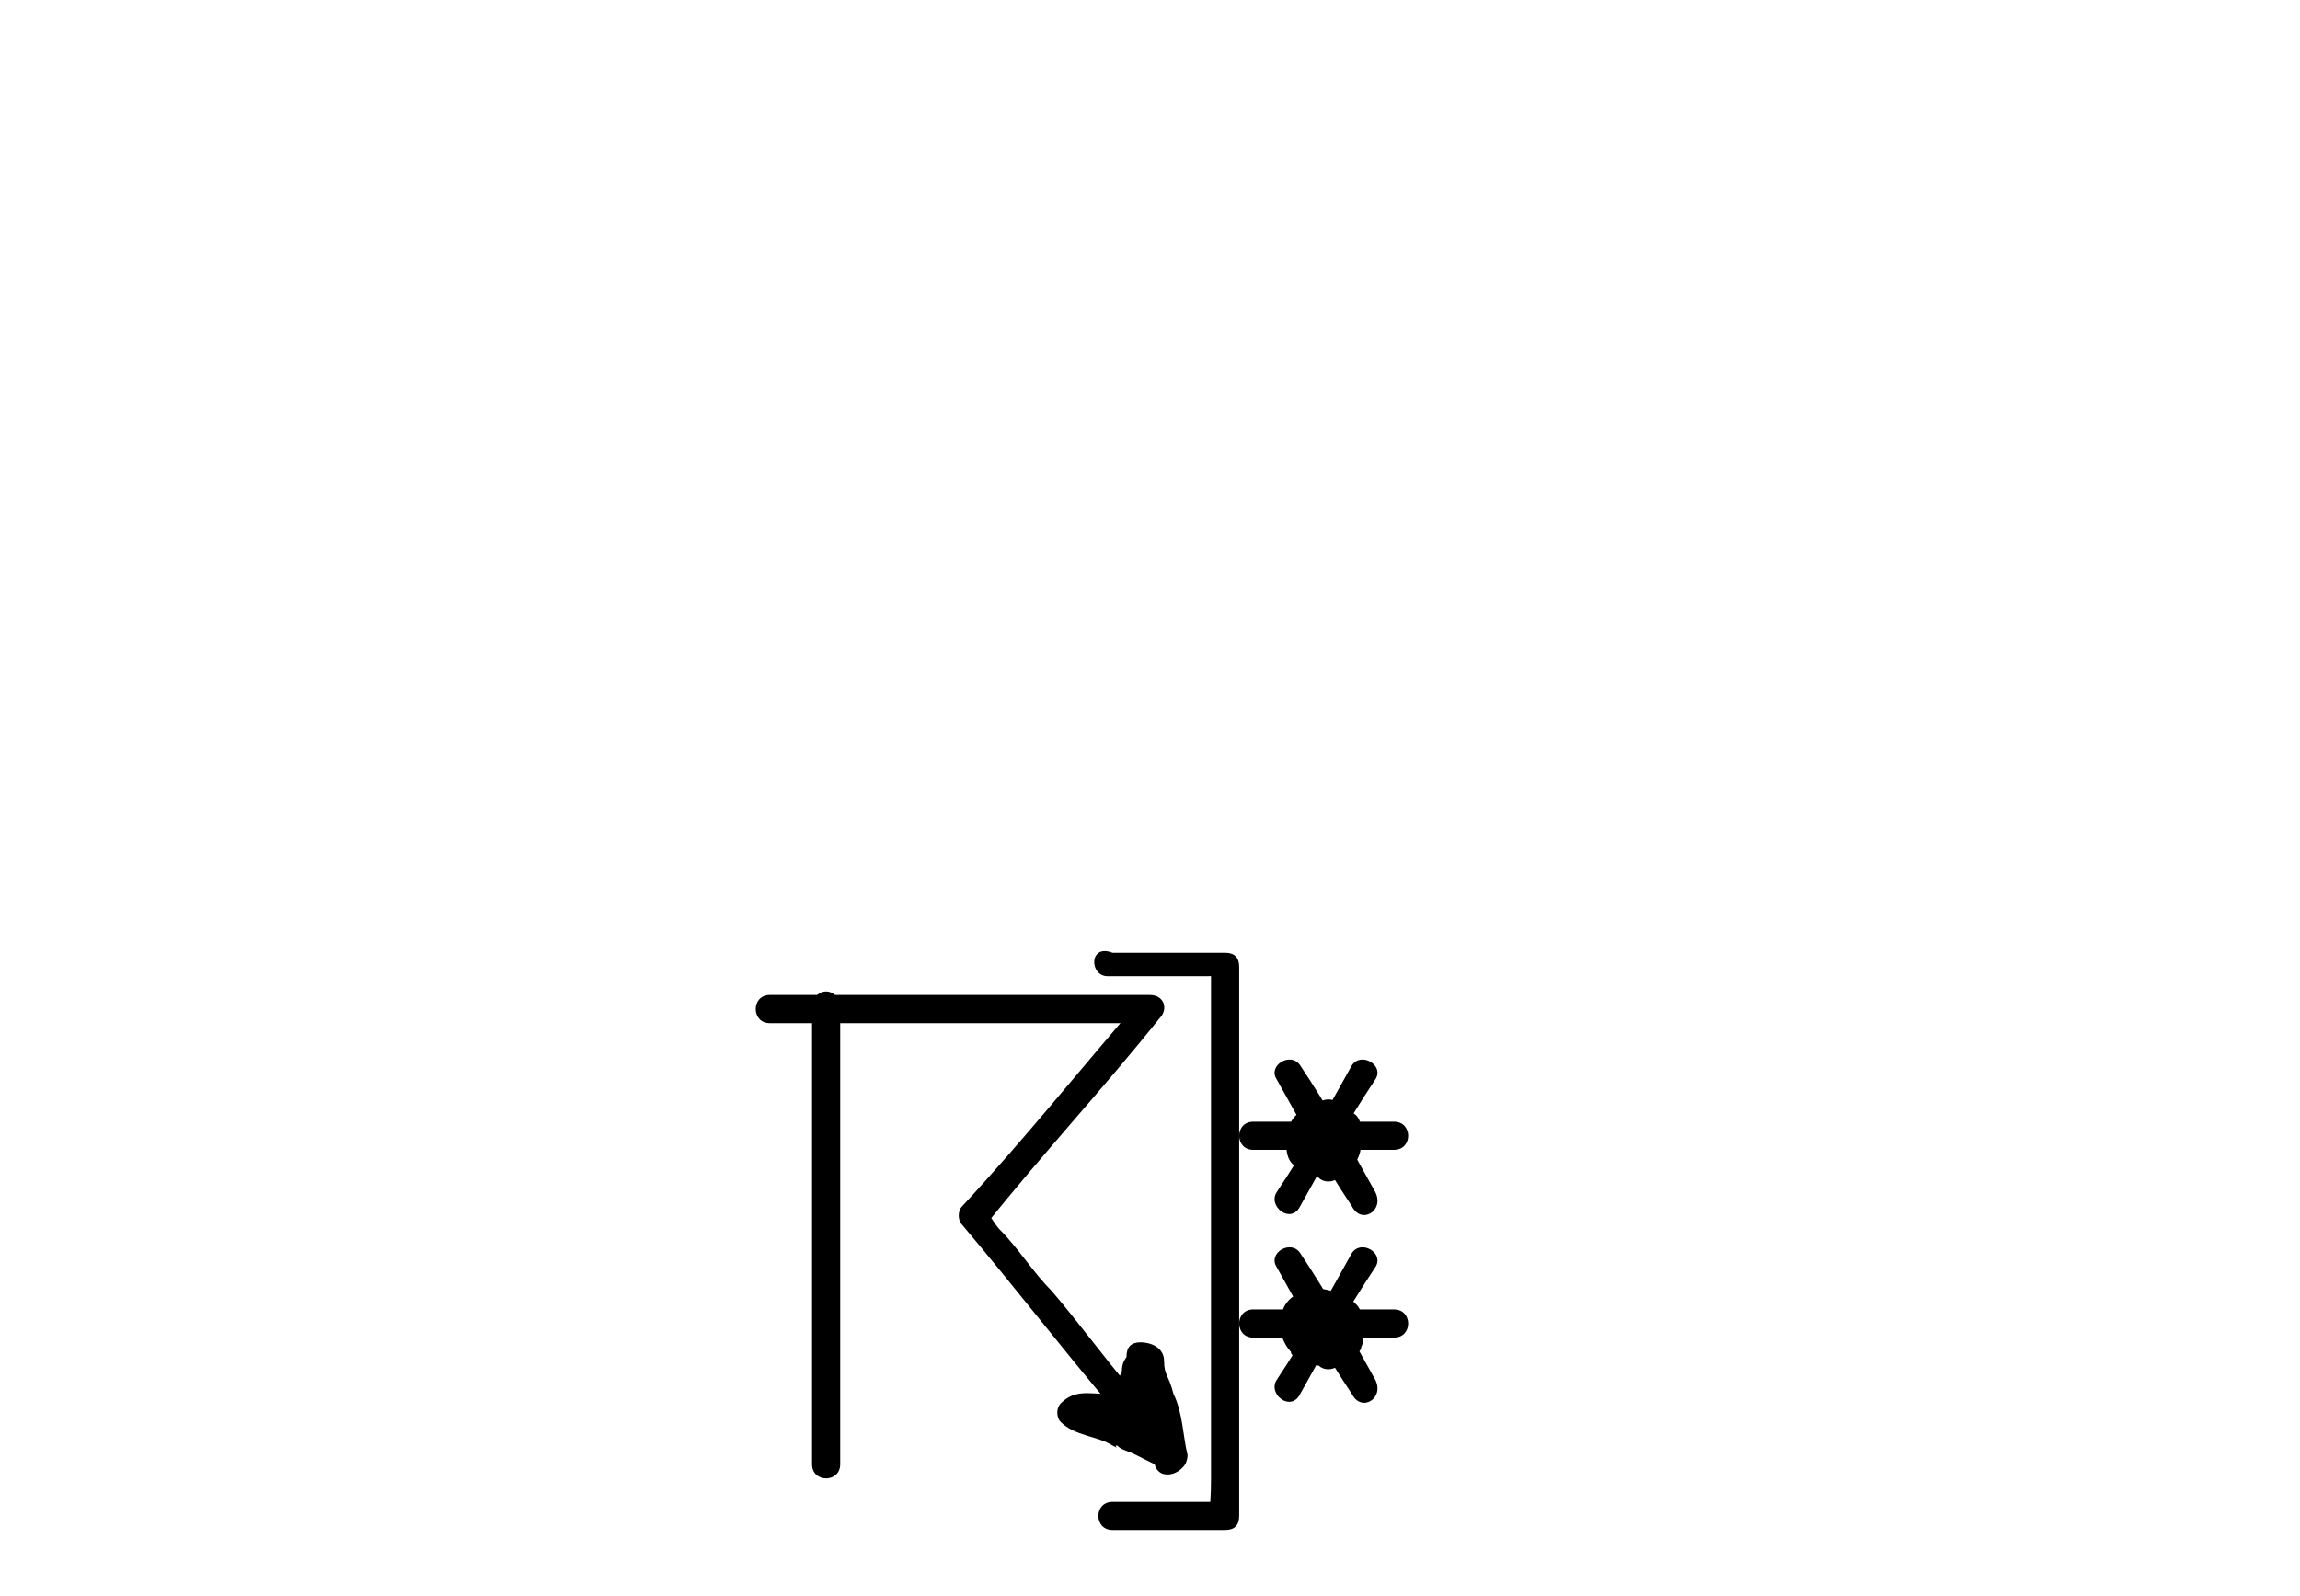 <?xml version="1.0" encoding="utf-8"?>
<!-- Generator: Adobe Illustrator 15.0.2, SVG Export Plug-In  -->
<!DOCTYPE svg PUBLIC "-//W3C//DTD SVG 1.1//EN" "http://www.w3.org/Graphics/SVG/1.1/DTD/svg11.dtd">
<svg version="1.1"
	 xmlns="http://www.w3.org/2000/svg" xmlns:xlink="http://www.w3.org/1999/xlink" xmlns:a="http://ns.adobe.com/AdobeSVGViewerExtensions/3.0/"
	 x="0px" y="0px" width="49px" height="34px" viewBox="56.2 0.9 49 34" overflow="visible" enable-background="new 56.2 0.9 49 34"
	 xml:space="preserve">
<defs>
</defs>
<path d="M73.5,22.4c0,3.2,0,6.4,0,9.7c0,0.4,0.6,0.4,0.6,0c0-3.2,0-6.4,0-9.7C74.1,21.9,73.5,21.9,73.5,22.4L73.5,22.4z"/>
<path d="M80.3,30.5c-0.6-0.7-1.1-1.4-1.7-2.1c-0.4-0.4-0.7-0.9-1.1-1.3c-0.1-0.1-0.2-0.3-0.3-0.4c-0.2-0.2-0.2,0.5,0,0.3
	c1.2-1.5,2.5-2.9,3.7-4.4c0.2-0.2,0.1-0.5-0.2-0.5c-2.7,0-5.4,0-8.1,0c-0.4,0-0.4,0.6,0,0.6c2.7,0,5.4,0,8.1,0
	c-0.1-0.2-0.1-0.4-0.2-0.5c-1.3,1.5-2.5,3-3.8,4.4c-0.1,0.1-0.1,0.3,0,0.4c1.1,1.3,2.1,2.6,3.2,3.9C80.1,31.2,80.5,30.8,80.3,30.5
	L80.3,30.5z"/>
<polygon fill-rule="evenodd" clip-rule="evenodd" points="81.2,32 80.9,30.9 80.7,30.2 80.7,29.9 80.6,29.8 80.6,29.8 80.6,29.8 
	80.5,29.8 80.5,29.9 80.4,30 80.4,30.2 80.3,30.5 80.3,30.6 80,30.7 79.9,30.8 79.8,30.9 79.6,30.9 79.4,30.9 79.2,30.9 79.2,30.9 
	79,31 79.2,31.1 79.3,31.1 79.6,31.2 80.2,31.5 81.2,32 "/>
<path d="M81.5,31.9c-0.1-0.4-0.1-0.9-0.3-1.3c-0.1-0.4-0.2-0.4-0.2-0.7c0-0.3-0.3-0.4-0.5-0.4c-0.2,0-0.3,0.1-0.3,0.3
	c0,0,0,0.1,0,0.1c0-0.1,0.1-0.1,0.1-0.2c-0.2,0.2-0.2,0.3-0.2,0.5c0-0.2,0,0-0.1,0.1c0,0.1-0.1,0.2-0.1,0.3c0.1-0.1,0.1-0.2,0.2-0.3
	c-0.2,0.1-0.3,0.2-0.5,0.4c0.1,0,0.1-0.1,0.2-0.1c-0.4,0-0.7-0.1-1,0.2c-0.1,0.1-0.1,0.3,0,0.4c0.3,0.3,0.8,0.3,1.1,0.5
	c0.2,0.1,0,0,0.1,0c0.1,0.1,0.2,0.1,0.4,0.2c0.2,0.1,0.4,0.2,0.6,0.3c0.4,0.2,0.7-0.3,0.3-0.5c-0.6-0.3-1.4-0.9-2.2-0.9
	c0.1,0,0.1,0.1,0.2,0.1c0,0-0.1-0.1-0.1-0.1c0,0.1,0,0.3,0,0.4c0,0,0.1-0.1,0.1-0.1c-0.1,0-0.1,0.1-0.2,0.1c0.2,0,0.4,0,0.7,0
	c0.2,0,0.4-0.3,0.6-0.4c0.1,0,0.2-0.2,0.2-0.3c0-0.2-0.1,0.1,0,0c0,0,0-0.1,0.1-0.1c0.1-0.1,0-0.2,0-0.4c0,0.1-0.1,0.1-0.1,0.2
	c0.1-0.1,0.2-0.2,0.2-0.4c-0.1,0.1-0.2,0.2-0.3,0.3c0,0,0.1,0,0.1,0c-0.1,0-0.1-0.1-0.2-0.1c0,0,0.1,0.1,0.1,0.1
	c0-0.1-0.1-0.1-0.1-0.2c0,0.4,0.1,0.7,0.2,1.1c0.1,0.3,0.1,0.7,0.2,1.1C80.9,32.5,81.5,32.3,81.5,31.9z"/>
<path d="M79.8,21.7c0.7,0,1.4,0,2.1,0c0.6,0,0.1-0.2,0.1-0.2c0,0.2,0,0.5,0,0.7c0,1.7,0,3.4,0,5.1c0,1.7,0,3.4,0,5.1
	c0,0.8-0.1,0.5,0.2,0.5c-0.8,0-1.6,0-2.3,0c-0.4,0-0.4,0.6,0,0.6c0.8,0,1.6,0,2.4,0c0.2,0,0.3-0.1,0.3-0.3c0-3.9,0-7.8,0-11.7
	c0-0.2-0.1-0.3-0.3-0.3c-0.8,0-1.6,0-2.4,0C79.4,21,79.4,21.7,79.8,21.7L79.8,21.7z"/>
<polygon fill-rule="evenodd" clip-rule="evenodd" points="84.9,25.1 84.9,24.9 84.8,24.8 84.6,24.7 84.5,24.6 84.3,24.7 84,24.8 
	83.9,24.9 83.9,25.1 83.9,25.4 84,25.5 84.3,25.6 84.5,25.7 84.6,25.6 84.8,25.5 84.9,25.4 84.9,25.1 "/>
<path d="M85.2,25.1c0-0.2,0-0.4-0.2-0.5c-0.1-0.1-0.1-0.1-0.2-0.1c0,0-0.1-0.1,0,0c0,0-0.1-0.1-0.1-0.1c-0.1-0.1-0.3-0.1-0.4,0
	c-0.1,0.1-0.3,0.1-0.4,0.2c-0.2,0.1-0.3,0.4-0.3,0.6c0,0.2,0,0.5,0.3,0.6c0.1,0.1,0.3,0.1,0.4,0.2c0.1,0.1,0.3,0.1,0.4,0
	c0,0,0,0,0.1-0.1c0.1-0.1-0.1,0,0,0c0.1,0,0.2-0.1,0.2-0.1C85.2,25.5,85.2,25.4,85.2,25.1c0-0.4-0.6-0.4-0.6,0c0,0.1,0,0.1,0,0.2
	c0-0.1,0.1-0.1,0.1-0.2c0,0-0.1,0.1-0.1,0.1c0.1-0.1-0.1,0-0.1,0c-0.1,0-0.2,0.1-0.2,0.2c0.1,0,0.3,0,0.4,0c-0.1,0-0.2-0.1-0.3-0.1
	c-0.1,0-0.1-0.1-0.2-0.1c0.1,0.1,0,0-0.1-0.1c0,0.1,0.1,0.1,0.1,0.2c0-0.1,0-0.3,0-0.4c0,0.1-0.1,0.1-0.1,0.2c0,0,0.2-0.1,0.1-0.1
	c0.1,0,0.1-0.1,0.2-0.1c0.1,0,0.2-0.1,0.3-0.1c-0.1,0-0.3,0-0.4,0c0.1,0.1,0.1,0.1,0.2,0.2c0,0,0.1,0,0.1,0.1c-0.1-0.1,0,0,0.1,0.1
	c0-0.1-0.1-0.1-0.1-0.2c0,0.1,0,0.1,0,0.2C84.6,25.5,85.2,25.5,85.2,25.1z"/>
<path d="M85.9,24.8c-1,0-2,0-3,0c-0.4,0-0.4,0.6,0,0.6c1,0,2,0,3,0C86.3,25.4,86.3,24.8,85.9,24.8L85.9,24.8z"/>
<path d="M85,23.6c-0.5,0.9-1,1.8-1.6,2.7c-0.2,0.3,0.3,0.7,0.5,0.3c0.5-0.9,1-1.8,1.6-2.7C85.7,23.6,85.2,23.3,85,23.6L85,23.6z"/>
<path d="M85.5,26.3c-0.5-0.9-1-1.8-1.6-2.7c-0.2-0.3-0.7,0-0.5,0.3c0.5,0.9,1,1.8,1.6,2.7C85.2,27,85.7,26.7,85.5,26.3L85.5,26.3z"
	/>
<polygon fill-rule="evenodd" clip-rule="evenodd" points="84.9,29.1 84.9,28.9 84.8,28.8 84.6,28.7 84.5,28.7 84.3,28.7 84,28.8 
	83.9,28.9 83.9,29.1 83.9,29.4 84,29.6 84.3,29.6 84.5,29.7 84.6,29.6 84.8,29.6 84.9,29.4 84.9,29.1 "/>
<path d="M85.2,29.1c0-0.2,0-0.3-0.1-0.4c-0.1-0.1-0.2-0.2-0.3-0.2c-0.2-0.1-0.5-0.2-0.8-0.1c-0.3,0.1-0.5,0.3-0.5,0.6
	c0,0.1,0,0.2,0,0.3c0,0.1,0.1,0.3,0.2,0.4c0,0.1,0.2,0.2,0.3,0.2c0,0,0.1,0,0.1,0c0.1,0,0.2,0,0,0c0.1,0,0.1,0.1,0.2,0.1
	c0.1,0.1,0.3,0.1,0.4,0c0,0,0.1-0.1,0.1-0.1c-0.1,0-0.1,0.1-0.2,0.1c0.1,0,0.1,0,0.2,0c0.1,0,0.2-0.1,0.3-0.2c0-0.1,0.1-0.1,0.1-0.2
	C85.3,29.4,85.2,29.3,85.2,29.1c0-0.4-0.6-0.4-0.6,0c0,0,0,0.1,0,0.1c0,0.1,0,0.2,0,0c0,0.1-0.1,0.1-0.1,0.2
	c0.1-0.1,0.2-0.1,0.3-0.2c-0.1,0-0.1,0-0.2,0c-0.1,0-0.2,0.1-0.3,0.2c0.1,0,0.3,0,0.4,0c-0.1,0-0.1-0.1-0.2-0.1
	c-0.1-0.1-0.3,0-0.4,0c0.1,0.1,0.2,0.1,0.3,0.2c0-0.1-0.1-0.1-0.1-0.2c-0.1-0.2,0,0.2,0,0c0-0.1,0-0.2,0-0.4c0,0.1-0.1,0.1-0.1,0.2
	c0,0,0.1-0.1,0.1-0.1c-0.1,0.1,0,0,0.1,0c0.1-0.1,0.1,0,0,0c0.1,0,0.1,0,0.2,0c0,0,0.1,0,0.1,0c0.1,0-0.2-0.1,0,0c0,0,0.1,0,0.1,0.1
	c-0.1-0.1,0,0,0.1,0.1c0-0.1-0.1-0.1-0.1-0.2c0,0.1,0,0.1,0,0.2C84.6,29.5,85.2,29.5,85.2,29.1z"/>
<path d="M85.9,28.8c-1,0-2,0-3,0c-0.4,0-0.4,0.6,0,0.6c1,0,2,0,3,0C86.3,29.4,86.3,28.8,85.9,28.8L85.9,28.8z"/>
<path d="M85,27.6c-0.5,0.9-1,1.8-1.6,2.7c-0.2,0.3,0.3,0.7,0.5,0.3c0.5-0.9,1-1.8,1.6-2.7C85.7,27.6,85.2,27.3,85,27.6L85,27.6z"/>
<path d="M85.5,30.3c-0.5-0.9-1-1.8-1.6-2.7c-0.2-0.3-0.7,0-0.5,0.3c0.5,0.9,1,1.8,1.6,2.7C85.2,31,85.7,30.7,85.5,30.3L85.5,30.3z"
	/>
<rect id="_x3C_Slice_x3E__101_" fill="none" width="56.2" height="34.9"/>
<rect id="_x3C_Slice_x3E__100_" x="56.2" fill="none" width="49.2" height="34.9"/>
</svg>
